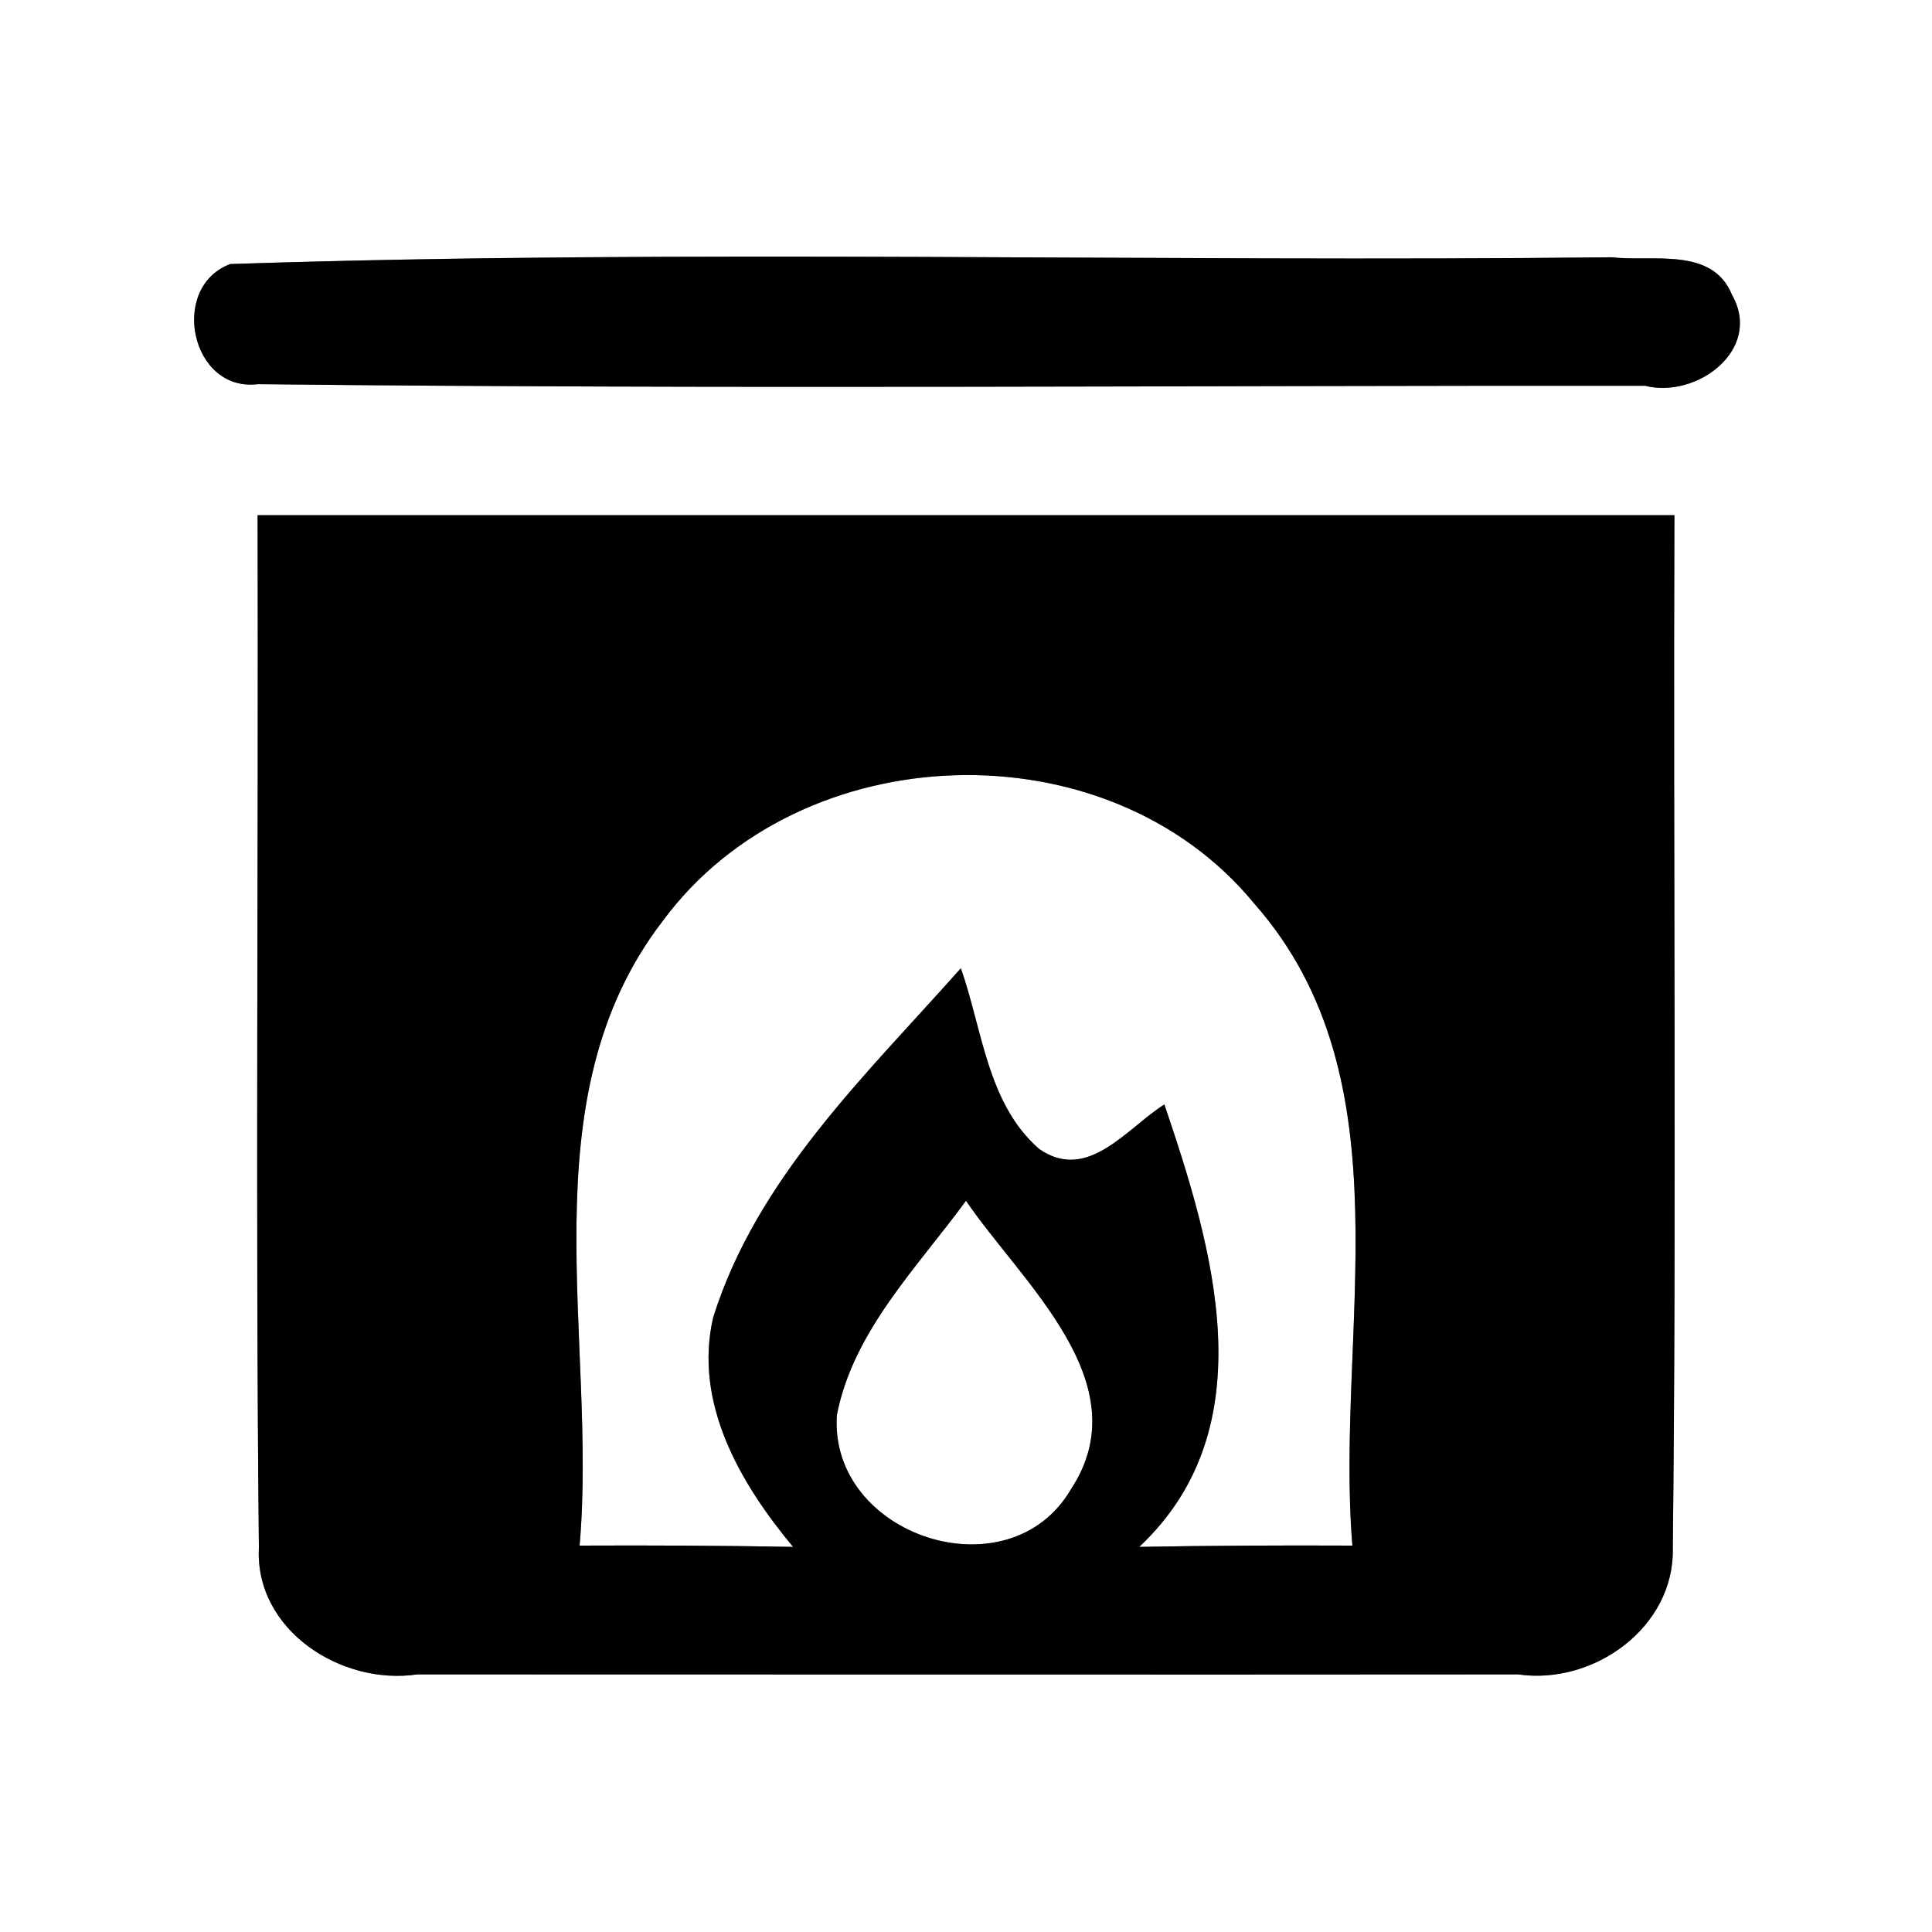 <?xml version="1.0" encoding="UTF-8" ?>
<!DOCTYPE svg PUBLIC "-//W3C//DTD SVG 1.1//EN" "http://www.w3.org/Graphics/SVG/1.1/DTD/svg11.dtd">
<svg width="60pt" height="60pt" viewBox="0 0 60 60" version="1.1" xmlns="http://www.w3.org/2000/svg">
<rect x="0" y="0" width="60" height="60" fill="#808080" stroke="none"/>
<g id="#ffffffff">
<path fill="#ffffff" opacity="1.00" d=" M 0.00 0.00 L 60.00 0.00 L 60.00 60.00 L 0.00 60.00 L 0.00 0.00 M 7.15 8.20 C 5.24 8.92 5.93 12.19 8.01 11.93 C 22.37 12.09 36.73 11.97 51.09 11.98 C 52.69 12.39 54.75 10.86 53.79 9.16 C 53.18 7.65 51.31 8.14 50.06 7.99 C 35.76 8.15 21.43 7.73 7.15 8.20 M 8.00 16.00 C 8.03 26.69 7.93 37.37 8.04 48.06 C 7.91 50.63 10.60 52.35 12.96 52.00 C 24.36 52.00 35.75 52.01 47.15 52.00 C 49.48 52.34 52.00 50.55 51.95 48.09 C 52.07 37.39 51.96 26.70 52.00 16.00 C 37.33 16.00 22.67 16.00 8.00 16.00 Z" />
<path fill="#ffffff" opacity="1.00" d=" M 20.59 28.59 C 24.86 22.82 34.39 22.50 38.95 28.06 C 43.80 33.55 41.45 41.38 42.00 48.00 C 39.79 47.99 37.58 48.00 35.38 48.04 C 39.35 44.31 37.67 38.75 36.16 34.30 C 35.01 35.02 33.78 36.74 32.27 35.68 C 30.66 34.28 30.51 31.97 29.84 30.07 C 26.91 33.37 23.51 36.58 22.15 40.91 C 21.53 43.57 22.99 46.07 24.63 48.04 C 22.42 48.00 20.21 47.99 18.00 48.00 C 18.56 41.57 16.32 34.13 20.59 28.59 Z" />
<path fill="#ffffff" opacity="1.00" d=" M 25.99 43.94 C 26.50 41.33 28.49 39.36 30.00 37.29 C 31.72 39.83 35.43 42.95 33.26 46.25 C 31.33 49.55 25.73 47.70 25.99 43.94 Z" />
</g>
<g id="#000000ff">
<path fill="#000000" opacity="1.00" d=" M 7.15 8.20 C 21.43 7.73 35.76 8.15 50.06 7.99 C 51.31 8.14 53.18 7.65 53.79 9.16 C 54.75 10.86 52.69 12.39 51.09 11.98 C 36.73 11.97 22.37 12.09 8.01 11.93 C 5.93 12.19 5.24 8.92 7.15 8.20 Z" />
<path fill="#000000" opacity="1.00" d=" M 8.00 16.00 C 22.67 16.00 37.33 16.00 52.00 16.00 C 51.96 26.70 52.07 37.39 51.95 48.09 C 52.00 50.55 49.48 52.34 47.15 52.00 C 35.75 52.01 24.36 52.00 12.96 52.00 C 10.60 52.35 7.91 50.63 8.04 48.06 C 7.93 37.37 8.03 26.69 8.00 16.00 M 20.59 28.59 C 16.32 34.13 18.56 41.57 18.00 48.00 C 20.21 47.99 22.42 48.00 24.63 48.04 C 22.99 46.07 21.53 43.57 22.15 40.91 C 23.51 36.58 26.91 33.37 29.84 30.07 C 30.51 31.97 30.66 34.28 32.27 35.68 C 33.78 36.74 35.01 35.02 36.16 34.30 C 37.67 38.75 39.35 44.31 35.38 48.04 C 37.58 48.00 39.79 47.99 42.00 48.00 C 41.45 41.38 43.80 33.55 38.95 28.06 C 34.39 22.50 24.86 22.82 20.59 28.59 M 25.99 43.94 C 25.73 47.70 31.33 49.55 33.26 46.25 C 35.43 42.95 31.72 39.83 30.00 37.29 C 28.49 39.36 26.50 41.33 25.99 43.94 Z" />
</g>
</svg>
